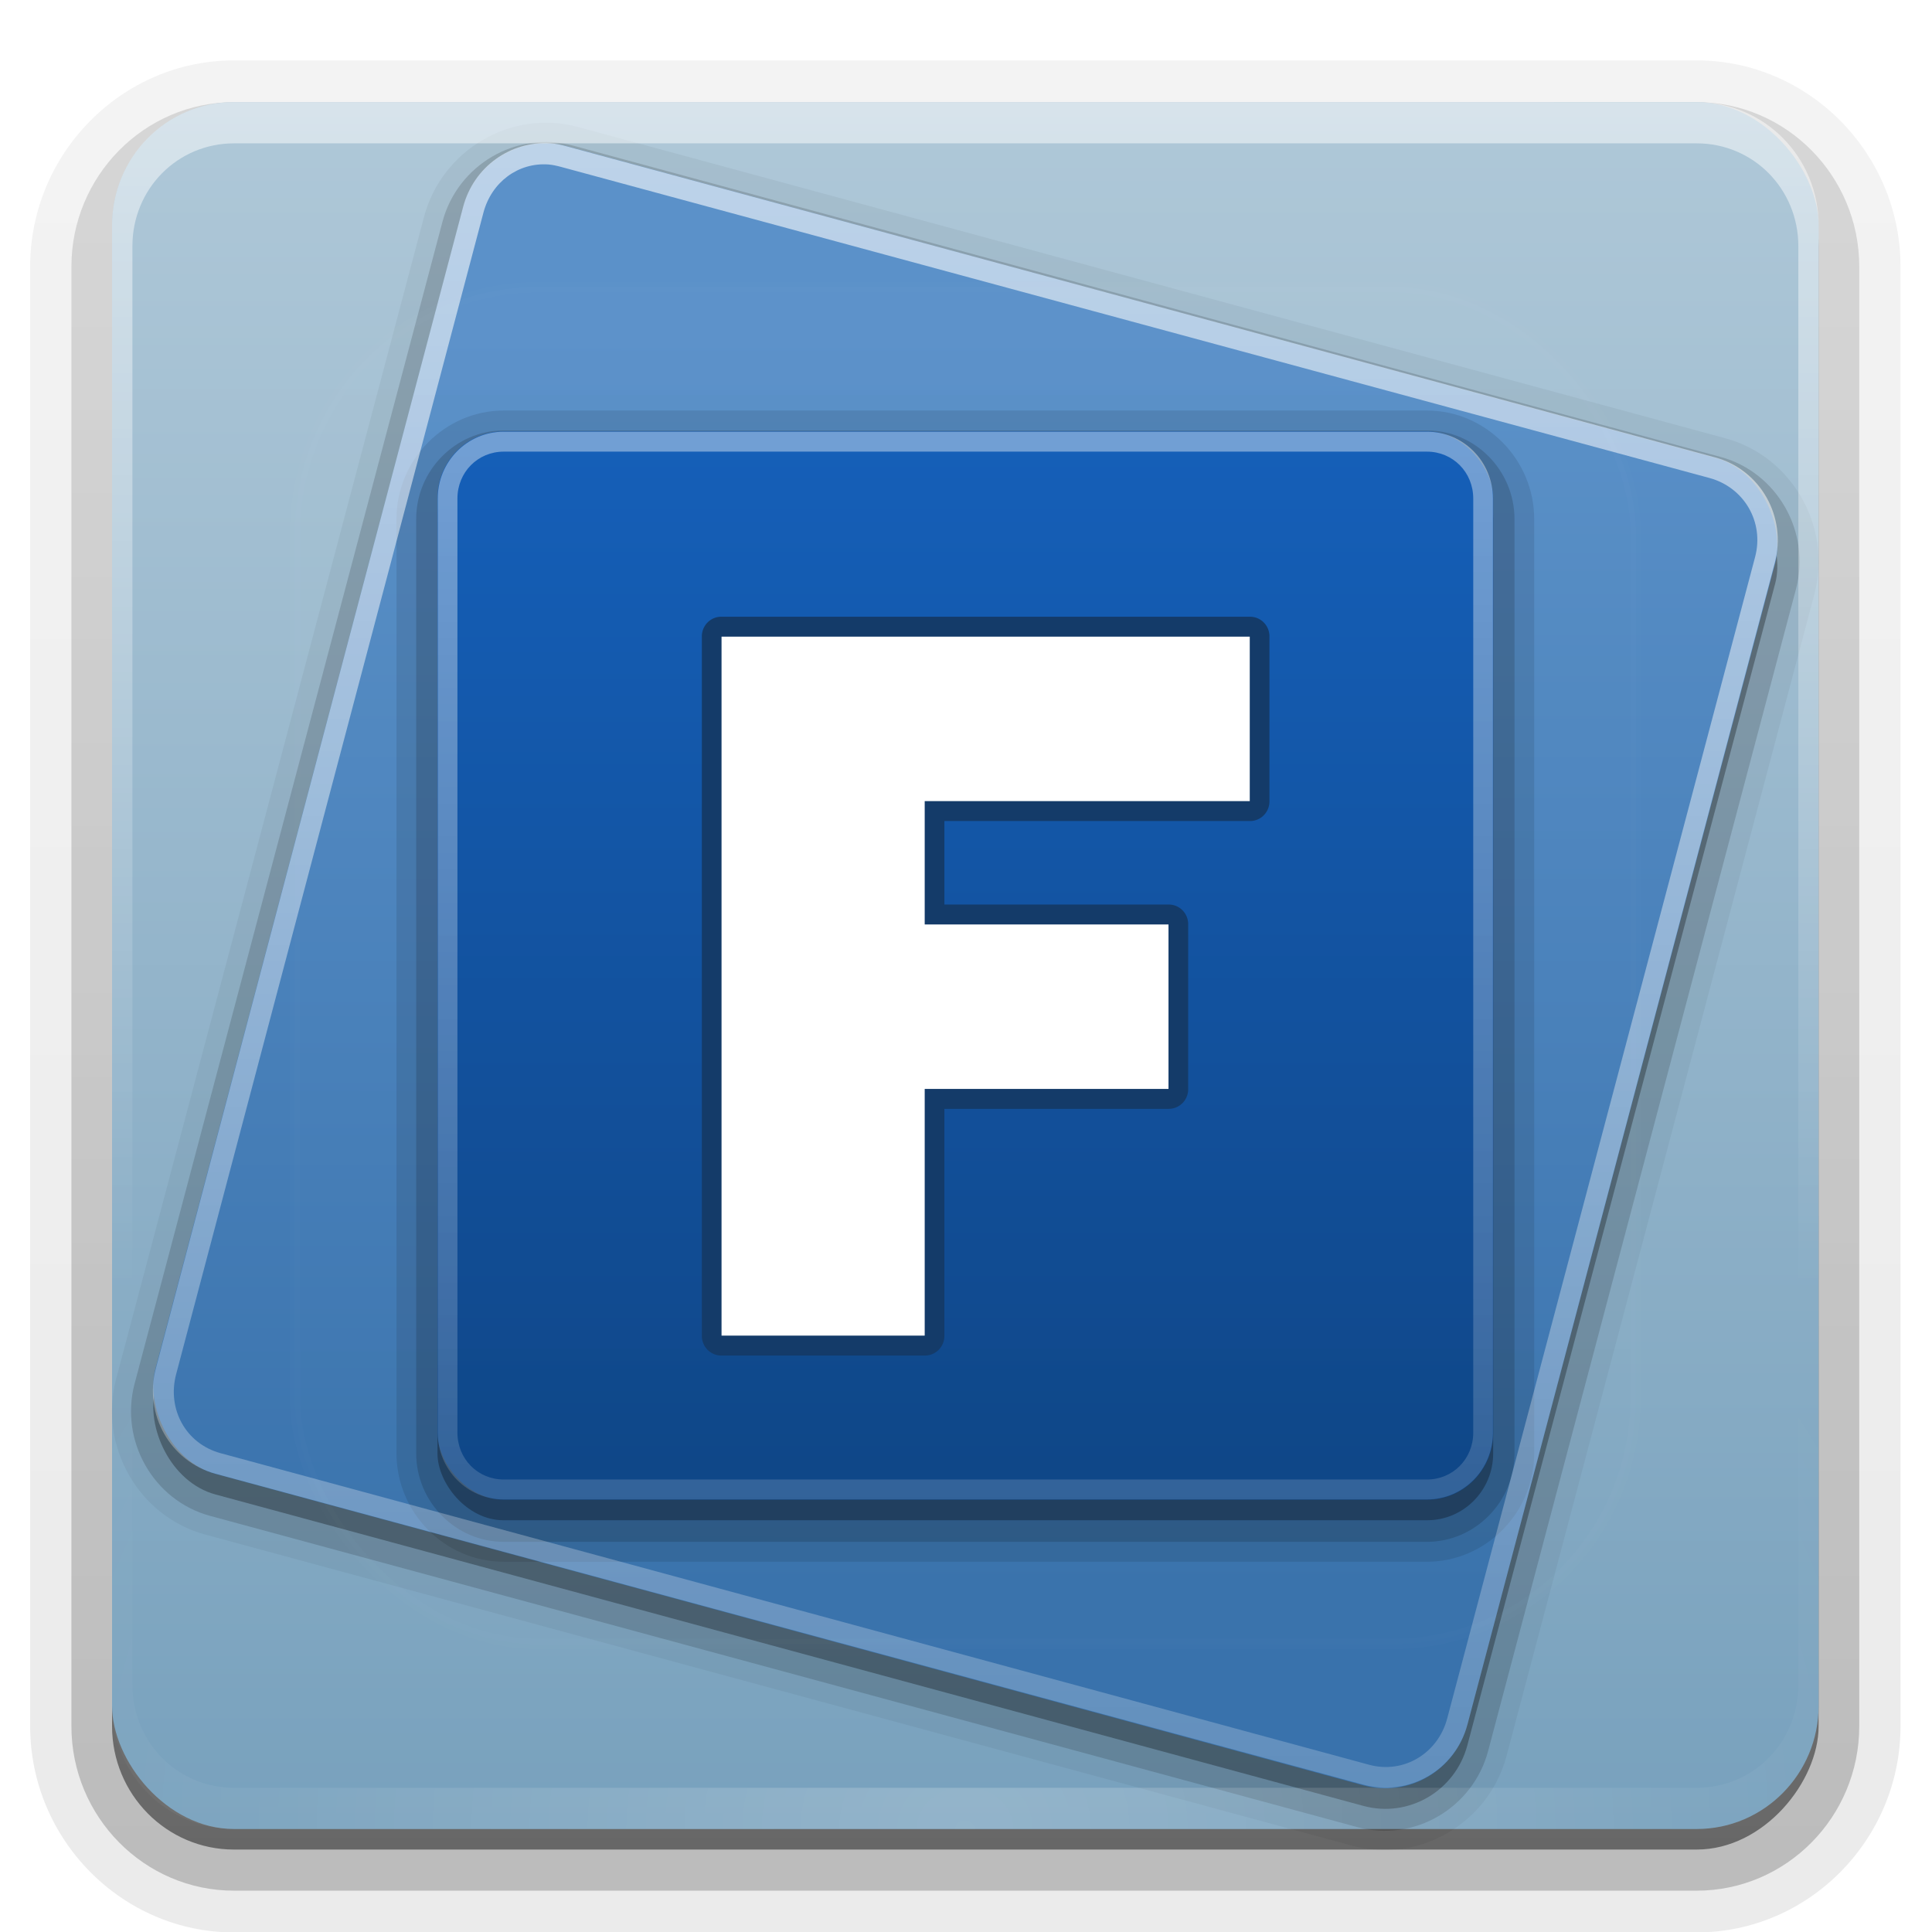 <svg height="64" width="64" xmlns="http://www.w3.org/2000/svg" xmlns:xlink="http://www.w3.org/1999/xlink"><linearGradient id="a"><stop offset="0" stop-color="#fff"/><stop offset="1" stop-color="#fff" stop-opacity="0"/></linearGradient><linearGradient id="b" gradientTransform="matrix(1.024 0 0 1.012 -1.143 -98.071)" gradientUnits="userSpaceOnUse" x1="32.251" x2="32.251" xlink:href="#c" y1="6.132" y2="90.239"/><linearGradient id="c" gradientTransform="matrix(1.006 0 0 .994 100 0)" gradientUnits="userSpaceOnUse" x1="45.448" x2="45.448" y1="92.54" y2="7.017"><stop offset="0"/><stop offset="1" stop-opacity=".588"/></linearGradient><linearGradient id="d" gradientTransform="translate(0 -97)" gradientUnits="userSpaceOnUse" x1="32.251" x2="32.251" xlink:href="#c" y1="6.132" y2="90.239"/><linearGradient id="e" gradientUnits="userSpaceOnUse" x1="48" x2="48" y1="90" y2="5.988"><stop offset="0" stop-color="#78a1bd"/><stop offset="1" stop-color="#afc8d8"/></linearGradient><linearGradient id="f" gradientUnits="userSpaceOnUse" x1="66.676" x2="50.777" y1="63.379" y2="4.045"><stop offset="0" stop-color="#3972ac"/><stop offset="1" stop-color="#5b91c9"/></linearGradient><linearGradient id="g" gradientUnits="userSpaceOnUse" x1="50.035" x2="50.035" y1="72.402" y2="22.692"><stop offset="0" stop-color="#0e4688"/><stop offset="1" stop-color="#135eb7"/></linearGradient><linearGradient id="h" gradientTransform="matrix(0 1 -1 0 96 0)" gradientUnits="userSpaceOnUse" x1="22.031" x2="104" xlink:href="#a" y1="48" y2="48"/><linearGradient id="i" gradientUnits="userSpaceOnUse" x1="36" x2="36" xlink:href="#a" y1="8" y2="128.599"/><linearGradient id="j" gradientUnits="userSpaceOnUse" x1="48" x2="48" xlink:href="#a" y1="20.221" y2="138.661"/><clipPath id="k"><rect height="84" rx="6" width="84" x="6" y="6"/></clipPath><filter id="l" color-interpolation-filters="sRGB" height="1.384" width="1.384" x="-.192" y="-.192"><feGaussianBlur stdDeviation="5.28"/></filter><linearGradient id="m" gradientUnits="userSpaceOnUse" x1="36.357" x2="36.357" xlink:href="#a" y1="6" y2="63.893"/><radialGradient id="n" cx="48" cy="90.172" gradientTransform="matrix(1.157 0 0 .996 -7.551 .197)" gradientUnits="userSpaceOnUse" r="42" xlink:href="#a"/><g fill="url(#b)"><path d="m12-95.031c-5.511 0-10.031 4.52-10.031 10.031v71c0 5.511 4.52 10.031 10.031 10.031h72c5.511 0 10.031-4.52 10.031-10.031v-71c0-5.511-4.52-10.031-10.031-10.031z" opacity=".08" transform="matrix(.673 0 0 -.681 -.326 -.702)"/><path d="m12-94.031c-4.972 0-9.031 4.06-9.031 9.031v71c0 4.972 4.06 9.031 9.031 9.031h72c4.972 0 9.031-4.06 9.031-9.031v-71c0-4.972-4.06-9.031-9.031-9.031z" opacity=".1" transform="matrix(.673 0 0 -.681 -.326 -.702)"/><path d="m12-93c-4.409 0-8 3.591-8 8v71c0 4.409 3.591 8 8 8h72c4.409 0 8-3.591 8-8v-71c0-4.409-3.591-8-8-8z" opacity=".2" transform="matrix(.673 0 0 -.681 -.326 -.702)"/><rect height="85" opacity=".3" rx="7" transform="matrix(.673 0 0 -.681 -.326 -.702)" width="86" x="5" y="-92"/></g><rect fill="url(#d)" height="84" opacity=".45" rx="6" transform="matrix(.673 0 0 -.681 -.326 -.702)" width="84" x="6" y="-91"/><g transform="matrix(.673 0 0 .681 -.326 -.702)"><rect fill="url(#e)" height="84" rx="6" width="84" x="6" y="6"/><g transform="matrix(.966 .259 -.259 .966 0 0)"><path d="m29.812-.531c-3.391 0-6.188 2.797-6.188 6.188v58.5c0 3.391 2.797 6.188 6.188 6.188h58.469c3.391 0 6.188-2.797 6.188-6.188v-58.5c0-3.391-2.797-6.188-6.188-6.188z" opacity=".05"/><path d="m29.812.406c-2.881 0-5.25 2.369-5.25 5.25v58.5c0 2.881 2.369 5.25 5.25 5.25h58.469c2.881 0 5.25-2.369 5.25-5.25v-58.5c0-2.881-2.369-5.25-5.25-5.25z" opacity=".15"/><rect height="66.85" opacity=".3" rx="4.178" width="66.85" x="25.622" y="1.482"/><rect fill="url(#f)" height="66.85" rx="4.178" width="66.85" x="25.363" y=".516"/></g><path d="m25.281 21c-2.898 0-5.281 2.383-5.281 5.281v45.438c0 2.898 2.383 5.281 5.281 5.281h45.438c2.898 0 5.281-2.383 5.281-5.281v-45.438c0-2.898-2.383-5.281-5.281-5.281z" opacity=".1"/><path d="m25.281 21.969c-2.369 0-4.312 1.943-4.312 4.312v45.438c0 2.369 1.943 4.312 4.312 4.312h45.438c2.369 0 4.312-1.943 4.312-4.312v-45.438c0-2.369-1.943-4.312-4.312-4.312z" opacity=".15"/><rect height="51.963" opacity=".3" rx="3.248" width="51.963" x="22.018" y="23.018"/><rect fill="url(#g)" height="51.963" rx="3.248" width="51.963" x="22.018" y="22.018"/><path d="m73.969 25.281c0-1.799-1.451-3.25-3.25-3.25h-45.438c-1.799 0-3.25 1.451-3.25 3.25v45.438c0 1.799 1.451 3.25 3.25 3.25h45.438c1.799 0 3.25-1.451 3.25-3.25zm-.969 0v45.438c0 1.279-1.002 2.281-2.281 2.281h-45.438c-1.279 0-2.281-1.002-2.281-2.281v-45.438c0-1.279 1.002-2.281 2.281-2.281h45.438c1.279 0 2.281 1.002 2.281 2.281z" fill="url(#h)" opacity=".4"/><path d="m27.562 8c-1.943-.119-3.757 1.137-4.281 3.094l-15.125 56.5c-.599 2.236.702 4.526 2.938 5.125l56.5 15.125c2.236.599 4.526-.702 5.125-2.938l15.125-56.5c.599-2.236-.702-4.526-2.938-5.125l-56.5-15.125c-.279-.075-.566-.139-.844-.156zm-.094 1.031c.21.014.443.068.656.125l56.5 15.125c1.71.458 2.706 2.143 2.25 3.844l-15.156 56.5c-.456 1.701-2.143 2.706-3.844 2.25l-56.531-15.156c-1.701-.456-2.646-2.134-2.188-3.844l15.125-56.5c.401-1.496 1.718-2.444 3.188-2.344z" fill="url(#i)" opacity=".6"/></g><rect height="66" rx="12" style="opacity:.1;stroke:#fff;stroke-width:.5;stroke-linecap:round;clip-path:url(#k);fill:url(#j);filter:url(#l)" transform="matrix(.673 0 0 .681 -.326 -.702)" width="66" x="15" y="15"/><g transform="matrix(.673 0 0 .681 -.326 -.702)"><path d="m36 31.031a.955.955 0 0 0 -.969.969v34a.955.955 0 0 0 .969.969h10a.955.955 0 0 0 .969-.969v-11.031h11.031a.955.955 0 0 0 .969-.969v-8a.955.955 0 0 0 -.969-.969h-11.031v-4.062h15.031a.955.955 0 0 0 .969-.969v-8a.955.955 0 0 0 -.969-.969z" fill="#143b69"/><path d="m36 32v34h10v-12h12v-8h-12v-6h16v-8z" fill="#fff"/></g><g transform="matrix(.673 0 0 .681 -.326 -.702)"><path d="m12 6c-3.324 0-6 2.676-6 6v2 68 2c0 .335.041.651.094.969.049.296.097.597.188.875.01.03.021.064.031.094.099.288.235.547.375.812.145.274.316.536.5.781s.374.473.594.688c.44.428.943.815 1.5 1.094.279.14.573.247.875.344-.256-.1-.487-.236-.719-.375-.007-.004-.024.004-.031 0-.032-.019-.062-.043-.094-.062-.12-.077-.231-.164-.344-.25-.106-.081-.213-.161-.312-.25-.178-.161-.347-.345-.5-.531-.108-.13-.218-.265-.312-.406-.025-.038-.038-.086-.062-.125-.065-.103-.13-.205-.188-.312-.101-.195-.206-.416-.281-.625-.008-.022-.024-.041-.031-.062-.032-.092-.036-.187-.062-.281-.03-.107-.07-.203-.094-.312-.073-.342-.125-.698-.125-1.062v-2-68-2c0-2.782 2.218-5 5-5h2 68 2c2.782 0 5 2.218 5 5v2 68 2c0 .364-.052.721-.125 1.062-.044.207-.088.398-.156.594-.008.022-.023.041-.031.062-.063.174-.138.367-.219.531-.042.083-.079.17-.125.25-.055.097-.127.188-.188.281-.094.141-.205.276-.312.406-.143.174-.303.347-.469.5-.011.01-.02.021-.031.031-.138.126-.285.234-.438.344-.103.073-.204.153-.312.219-.007.004-.024-.004-.031 0-.232.139-.463.275-.719.375.302-.097.596-.204.875-.344.557-.279 1.06-.666 1.5-1.094.22-.214.409-.442.594-.688s.355-.508.5-.781c.14-.265.276-.525.375-.812.01-.031.021-.063.031-.094.09-.278.139-.579.188-.875.052-.318.094-.634.094-.969v-2-68-2c0-3.324-2.676-6-6-6z" fill="url(#m)" opacity=".5"/><path d="m12 90c-3.324 0-6-2.676-6-6v-2-68-2c0-.335.041-.651.094-.969.049-.296.097-.597.188-.875.01-.03.021-.064.031-.094.099-.288.235-.547.375-.812.145-.274.316-.536.5-.781s.374-.473.594-.688c.44-.428.943-.815 1.5-1.094.279-.14.573-.247.875-.344-.256.1-.487.236-.719.375-.007.004-.024-.004-.031 0-.032.019-.062.043-.094.062-.12.077-.231.164-.344.25-.106.081-.213.161-.312.25-.178.161-.347.345-.5.531-.108.13-.218.265-.312.406-.025.038-.038.086-.062.125-.065.103-.13.205-.188.312-.101.195-.206.416-.281.625-.008.022-.024.041-.031.062-.032.092-.036.187-.062.281-.03.107-.07.203-.094.312-.073.342-.125.698-.125 1.062v2 68 2c0 2.782 2.218 5 5 5h2 68 2c2.782 0 5-2.218 5-5v-2-68-2c0-.364-.052-.721-.125-1.062-.044-.207-.088-.398-.156-.594-.008-.022-.023-.041-.031-.062-.063-.174-.138-.367-.219-.531-.042-.083-.079-.17-.125-.25-.055-.097-.127-.188-.188-.281-.094-.141-.205-.276-.312-.406-.143-.174-.303-.347-.469-.5-.011-.01-.02-.021-.031-.031-.138-.126-.285-.234-.438-.344-.103-.073-.204-.153-.312-.219-.007-.004-.024.004-.031 0-.232-.139-.463-.275-.719-.375.302.097.596.204.875.344.557.279 1.06.666 1.5 1.094.22.214.409.442.594.688s.355.508.5.781c.14.265.276.525.375.812.01.031.021.063.031.094.09.278.139.579.188.875.052.318.094.634.094.969v2 68 2c0 3.324-2.676 6-6 6z" fill="url(#n)" opacity=".2"/></g></svg>